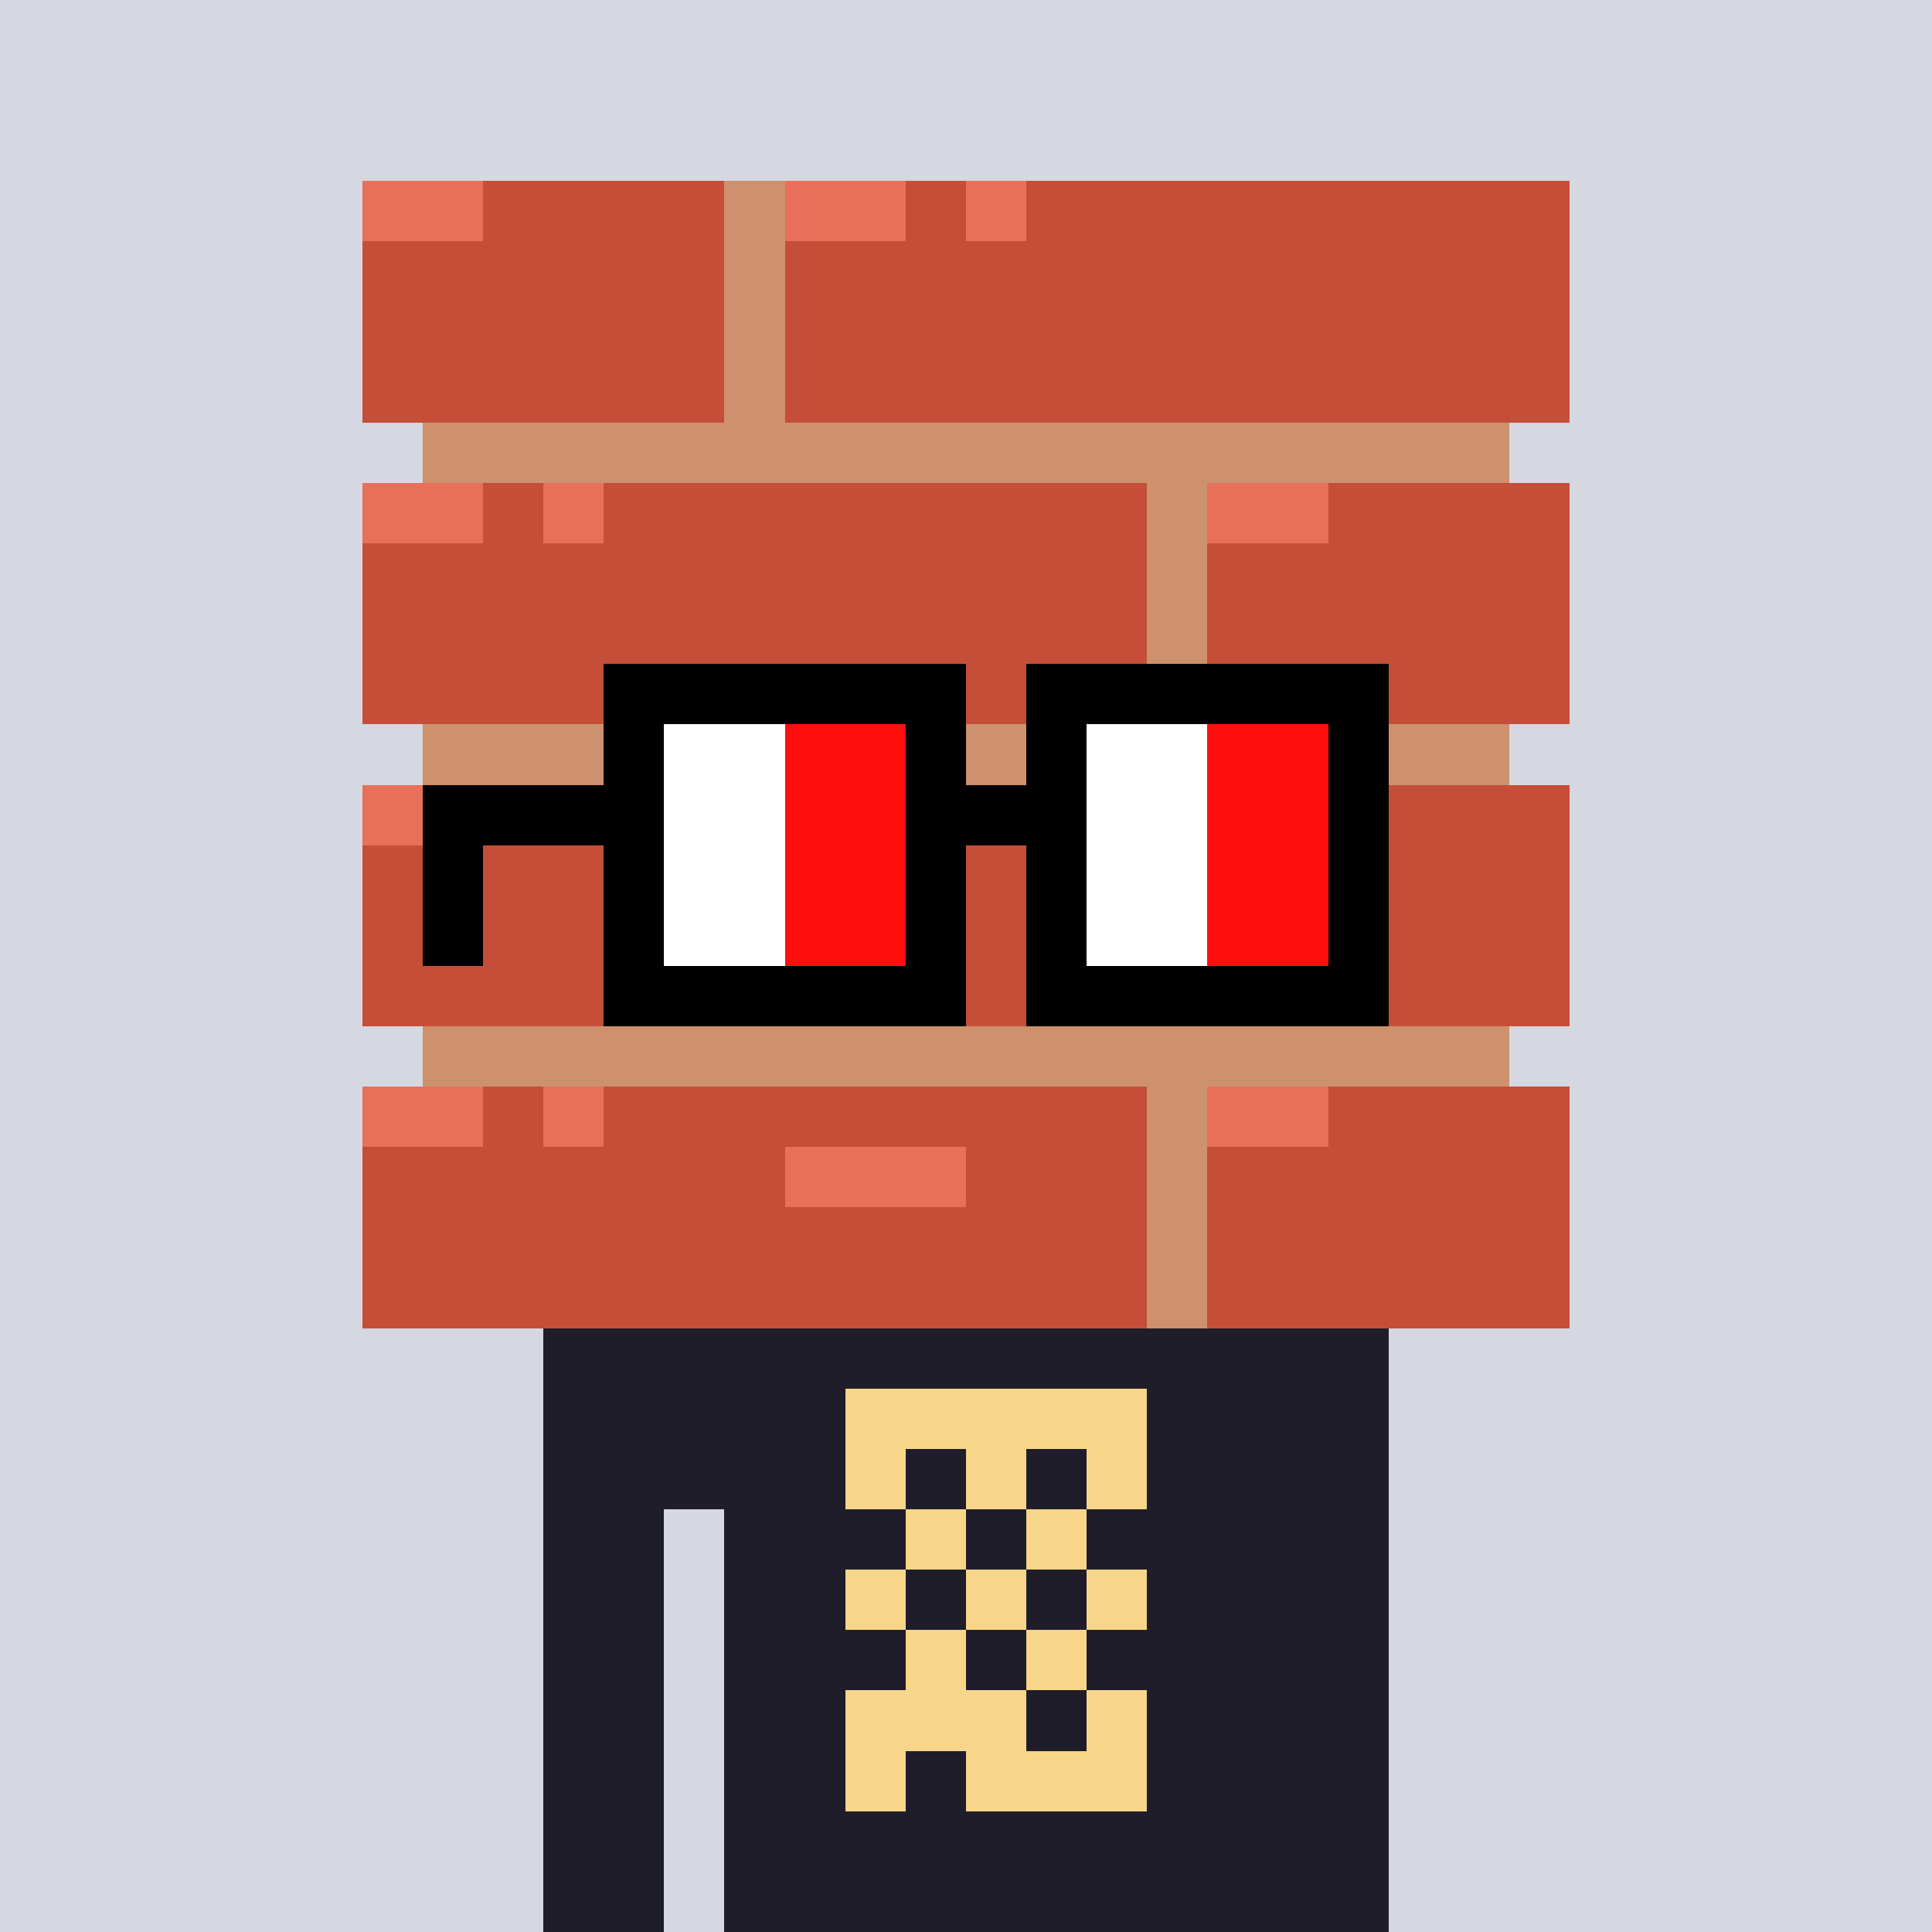 <svg width="320" height="320" viewBox="0 0 320 320" xmlns="http://www.w3.org/2000/svg" shape-rendering="crispEdges"><rect width="100%" height="100%" fill="#d5d7e1" /><rect width="140" height="10" x="90" y="210" fill="#1f1d29" /><rect width="140" height="10" x="90" y="220" fill="#1f1d29" /><rect width="140" height="10" x="90" y="230" fill="#1f1d29" /><rect width="140" height="10" x="90" y="240" fill="#1f1d29" /><rect width="20" height="10" x="90" y="250" fill="#1f1d29" /><rect width="110" height="10" x="120" y="250" fill="#1f1d29" /><rect width="20" height="10" x="90" y="260" fill="#1f1d29" /><rect width="110" height="10" x="120" y="260" fill="#1f1d29" /><rect width="20" height="10" x="90" y="270" fill="#1f1d29" /><rect width="110" height="10" x="120" y="270" fill="#1f1d29" /><rect width="20" height="10" x="90" y="280" fill="#1f1d29" /><rect width="110" height="10" x="120" y="280" fill="#1f1d29" /><rect width="20" height="10" x="90" y="290" fill="#1f1d29" /><rect width="110" height="10" x="120" y="290" fill="#1f1d29" /><rect width="20" height="10" x="90" y="300" fill="#1f1d29" /><rect width="110" height="10" x="120" y="300" fill="#1f1d29" /><rect width="20" height="10" x="90" y="310" fill="#1f1d29" /><rect width="110" height="10" x="120" y="310" fill="#1f1d29" /><rect width="50" height="10" x="140" y="230" fill="#f8d689" /><rect width="10" height="10" x="140" y="240" fill="#f8d689" /><rect width="10" height="10" x="160" y="240" fill="#f8d689" /><rect width="10" height="10" x="180" y="240" fill="#f8d689" /><rect width="10" height="10" x="150" y="250" fill="#f8d689" /><rect width="10" height="10" x="170" y="250" fill="#f8d689" /><rect width="10" height="10" x="140" y="260" fill="#f8d689" /><rect width="10" height="10" x="160" y="260" fill="#f8d689" /><rect width="10" height="10" x="180" y="260" fill="#f8d689" /><rect width="10" height="10" x="150" y="270" fill="#f8d689" /><rect width="10" height="10" x="170" y="270" fill="#f8d689" /><rect width="30" height="10" x="140" y="280" fill="#f8d689" /><rect width="10" height="10" x="180" y="280" fill="#f8d689" /><rect width="10" height="10" x="140" y="290" fill="#f8d689" /><rect width="30" height="10" x="160" y="290" fill="#f8d689" /><rect width="20" height="10" x="60" y="30" fill="#e8705b" /><rect width="40" height="10" x="80" y="30" fill="#c54e38" /><rect width="10" height="10" x="120" y="30" fill="#cd916d" /><rect width="20" height="10" x="130" y="30" fill="#e8705b" /><rect width="10" height="10" x="150" y="30" fill="#c54e38" /><rect width="10" height="10" x="160" y="30" fill="#e8705b" /><rect width="90" height="10" x="170" y="30" fill="#c54e38" /><rect width="60" height="10" x="60" y="40" fill="#c54e38" /><rect width="10" height="10" x="120" y="40" fill="#cd916d" /><rect width="130" height="10" x="130" y="40" fill="#c54e38" /><rect width="60" height="10" x="60" y="50" fill="#c54e38" /><rect width="10" height="10" x="120" y="50" fill="#cd916d" /><rect width="130" height="10" x="130" y="50" fill="#c54e38" /><rect width="60" height="10" x="60" y="60" fill="#c54e38" /><rect width="10" height="10" x="120" y="60" fill="#cd916d" /><rect width="130" height="10" x="130" y="60" fill="#c54e38" /><rect width="180" height="10" x="70" y="70" fill="#cd916d" /><rect width="20" height="10" x="60" y="80" fill="#e8705b" /><rect width="10" height="10" x="80" y="80" fill="#c54e38" /><rect width="10" height="10" x="90" y="80" fill="#e8705b" /><rect width="90" height="10" x="100" y="80" fill="#c54e38" /><rect width="10" height="10" x="190" y="80" fill="#cd916d" /><rect width="20" height="10" x="200" y="80" fill="#e8705b" /><rect width="40" height="10" x="220" y="80" fill="#c54e38" /><rect width="130" height="10" x="60" y="90" fill="#c54e38" /><rect width="10" height="10" x="190" y="90" fill="#cd916d" /><rect width="60" height="10" x="200" y="90" fill="#c54e38" /><rect width="130" height="10" x="60" y="100" fill="#c54e38" /><rect width="10" height="10" x="190" y="100" fill="#cd916d" /><rect width="60" height="10" x="200" y="100" fill="#c54e38" /><rect width="130" height="10" x="60" y="110" fill="#c54e38" /><rect width="10" height="10" x="190" y="110" fill="#cd916d" /><rect width="60" height="10" x="200" y="110" fill="#c54e38" /><rect width="180" height="10" x="70" y="120" fill="#cd916d" /><rect width="20" height="10" x="60" y="130" fill="#e8705b" /><rect width="40" height="10" x="80" y="130" fill="#c54e38" /><rect width="10" height="10" x="120" y="130" fill="#cd916d" /><rect width="10" height="10" x="130" y="130" fill="#e8705b" /><rect width="120" height="10" x="140" y="130" fill="#c54e38" /><rect width="60" height="10" x="60" y="140" fill="#c54e38" /><rect width="10" height="10" x="120" y="140" fill="#cd916d" /><rect width="130" height="10" x="130" y="140" fill="#c54e38" /><rect width="60" height="10" x="60" y="150" fill="#c54e38" /><rect width="10" height="10" x="120" y="150" fill="#cd916d" /><rect width="130" height="10" x="130" y="150" fill="#c54e38" /><rect width="60" height="10" x="60" y="160" fill="#c54e38" /><rect width="10" height="10" x="120" y="160" fill="#cd916d" /><rect width="130" height="10" x="130" y="160" fill="#c54e38" /><rect width="180" height="10" x="70" y="170" fill="#cd916d" /><rect width="20" height="10" x="60" y="180" fill="#e8705b" /><rect width="10" height="10" x="80" y="180" fill="#c54e38" /><rect width="10" height="10" x="90" y="180" fill="#e8705b" /><rect width="90" height="10" x="100" y="180" fill="#c54e38" /><rect width="10" height="10" x="190" y="180" fill="#cd916d" /><rect width="20" height="10" x="200" y="180" fill="#e8705b" /><rect width="40" height="10" x="220" y="180" fill="#c54e38" /><rect width="70" height="10" x="60" y="190" fill="#c54e38" /><rect width="30" height="10" x="130" y="190" fill="#e8705b" /><rect width="30" height="10" x="160" y="190" fill="#c54e38" /><rect width="10" height="10" x="190" y="190" fill="#cd916d" /><rect width="60" height="10" x="200" y="190" fill="#c54e38" /><rect width="130" height="10" x="60" y="200" fill="#c54e38" /><rect width="10" height="10" x="190" y="200" fill="#cd916d" /><rect width="60" height="10" x="200" y="200" fill="#c54e38" /><rect width="130" height="10" x="60" y="210" fill="#c54e38" /><rect width="10" height="10" x="190" y="210" fill="#cd916d" /><rect width="60" height="10" x="200" y="210" fill="#c54e38" /><rect width="60" height="10" x="100" y="110" fill="#000000" /><rect width="60" height="10" x="170" y="110" fill="#000000" /><rect width="10" height="10" x="100" y="120" fill="#000000" /><rect width="20" height="10" x="110" y="120" fill="#ffffff" /><rect width="20" height="10" x="130" y="120" fill="#ff0e0e" /><rect width="10" height="10" x="150" y="120" fill="#000000" /><rect width="10" height="10" x="170" y="120" fill="#000000" /><rect width="20" height="10" x="180" y="120" fill="#ffffff" /><rect width="20" height="10" x="200" y="120" fill="#ff0e0e" /><rect width="10" height="10" x="220" y="120" fill="#000000" /><rect width="40" height="10" x="70" y="130" fill="#000000" /><rect width="20" height="10" x="110" y="130" fill="#ffffff" /><rect width="20" height="10" x="130" y="130" fill="#ff0e0e" /><rect width="30" height="10" x="150" y="130" fill="#000000" /><rect width="20" height="10" x="180" y="130" fill="#ffffff" /><rect width="20" height="10" x="200" y="130" fill="#ff0e0e" /><rect width="10" height="10" x="220" y="130" fill="#000000" /><rect width="10" height="10" x="70" y="140" fill="#000000" /><rect width="10" height="10" x="100" y="140" fill="#000000" /><rect width="20" height="10" x="110" y="140" fill="#ffffff" /><rect width="20" height="10" x="130" y="140" fill="#ff0e0e" /><rect width="10" height="10" x="150" y="140" fill="#000000" /><rect width="10" height="10" x="170" y="140" fill="#000000" /><rect width="20" height="10" x="180" y="140" fill="#ffffff" /><rect width="20" height="10" x="200" y="140" fill="#ff0e0e" /><rect width="10" height="10" x="220" y="140" fill="#000000" /><rect width="10" height="10" x="70" y="150" fill="#000000" /><rect width="10" height="10" x="100" y="150" fill="#000000" /><rect width="20" height="10" x="110" y="150" fill="#ffffff" /><rect width="20" height="10" x="130" y="150" fill="#ff0e0e" /><rect width="10" height="10" x="150" y="150" fill="#000000" /><rect width="10" height="10" x="170" y="150" fill="#000000" /><rect width="20" height="10" x="180" y="150" fill="#ffffff" /><rect width="20" height="10" x="200" y="150" fill="#ff0e0e" /><rect width="10" height="10" x="220" y="150" fill="#000000" /><rect width="60" height="10" x="100" y="160" fill="#000000" /><rect width="60" height="10" x="170" y="160" fill="#000000" /></svg>